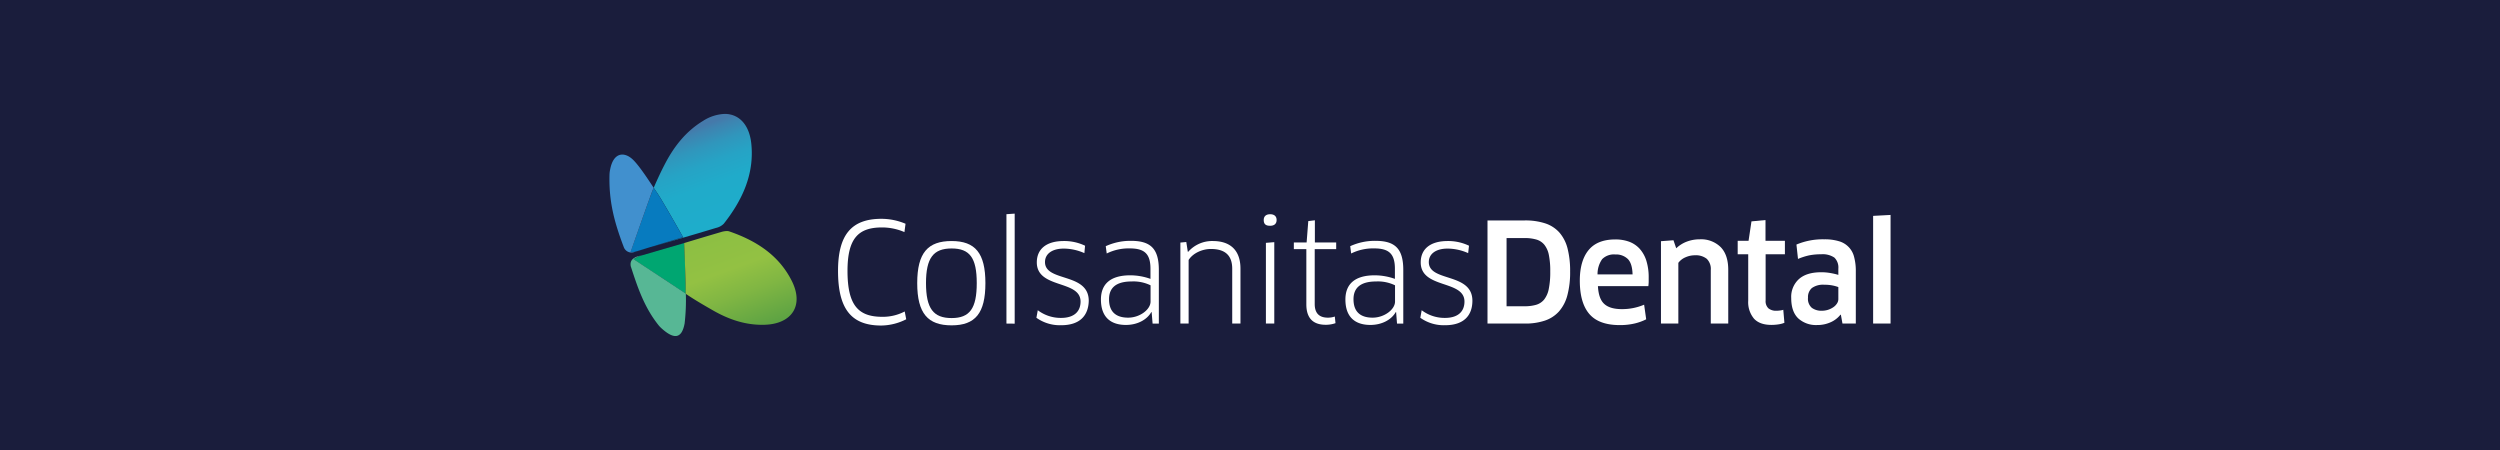 <svg id="Capa_1" data-name="Capa 1" xmlns="http://www.w3.org/2000/svg" xmlns:xlink="http://www.w3.org/1999/xlink" viewBox="0 0 800 144"><defs><style>.cls-1{fill:#1a1d3c;}.cls-2{fill:none;}.cls-3{fill:url(#Degradado_sin_nombre_13);}.cls-4{fill:#077bbf;}.cls-5{fill:#4190ce;}.cls-6{fill:#00a671;}.cls-7{fill:#57b795;}.cls-8{fill:url(#linear-gradient);}.cls-9{fill:#fff;}</style><linearGradient id="Degradado_sin_nombre_13" x1="228.29" y1="73.26" x2="216.67" y2="41.32" gradientUnits="userSpaceOnUse"><stop offset="0.02" stop-color="#1eadcb"/><stop offset="0.4" stop-color="#20abca"/><stop offset="0.6" stop-color="#26a3c5"/><stop offset="0.76" stop-color="#3096bc"/><stop offset="0.9" stop-color="#3e83b0"/><stop offset="0.95" stop-color="#4579aa"/></linearGradient><linearGradient id="linear-gradient" x1="229.85" y1="73.8" x2="241.55" y2="105.95" gradientUnits="userSpaceOnUse"><stop offset="0" stop-color="#8cbf43"/><stop offset="0.38" stop-color="#93c143"/><stop offset="0.63" stop-color="#80b643"/><stop offset="1" stop-color="#5ca243"/></linearGradient></defs><title>logo azul-04</title><rect class="cls-1" width="800" height="144"/><path class="cls-2" d="M203,80.67h0Z"/><path class="cls-3" d="M240.43,46.11c-.61-6.27-4-9.66-8.51-9.66a13.77,13.77,0,0,0-7,2.27c-5.36,3.26-9.11,8-12,13.48-1.45,2.77-2.32,4.67-3.74,7.88.44.65.81,1.22,1.12,1.66,1.65,2.38,8.31,14.2,8.31,14.2l-10.73,3.27c7.17-2.13,13.77-4,21.26-6.28a5,5,0,0,0,2.47-1.34C237.47,64.15,241.39,55.86,240.43,46.11Z"/><path class="cls-4" d="M210.29,61.74c-.31-.44-.68-1-1.12-1.66l-.23.53c-.64,1.46-7.15,20-7.15,20H203l4.84-1.46,10.73-3.27S211.94,64.12,210.29,61.74Z"/><path class="cls-4" d="M203.59,80.52l4.28-1.31L203,80.67Z"/><path class="cls-5" d="M208.94,60.61l.23-.53c-1.87-2.83-4.71-7.16-6.64-9-2.7-2.58-6.23-2.45-7.29,3.18a9.24,9.24,0,0,0-.2,1.57c-.23,8.35,1.39,14.94,4.61,23.35A2.66,2.66,0,0,0,203,80.67h-1.21S208.3,62.07,208.94,60.61Z"/><path class="cls-6" d="M219.42,91.71c0-1.92-.46-13.93-.46-13.93l-5.43,1.57-9,2.63-1.8,1S215,91,218.9,93.63l.53.36C219.43,93,219.42,92.19,219.42,91.71Z"/><path class="cls-7" d="M202.74,82.93l1.8-1c3-.87-.63.14-.63.14-1.51.59-2.37,1.41-2.07,3.13,2.16,6.65,4.31,13.19,9,19a9.26,9.26,0,0,0,1,1c3.8,3.38,6.31,3.31,7.24-1.7a65.81,65.81,0,0,0,.39-9.53l-.53-.36C215,91,202.74,82.93,202.74,82.93Z"/><path class="cls-8" d="M253.38,89.91c-4.17-8.33-11.52-12.94-20-15.86a2.53,2.53,0,0,0-.8-.12,6.92,6.92,0,0,0-1.86.33c-5.74,1.68-11.79,3.52-11.79,3.52s.48,12,.47,13.93c0,.48,0,1.3,0,2.28,2.92,2,6.25,3.9,8.79,5.36,5.09,2.91,10.48,4.75,16.44,4.58C253.42,103.68,257.31,97.76,253.38,89.91Z"/><path class="cls-9" d="M289.42,74.27a18,18,0,0,0-7.17-1.49c-7.53,0-11.05,3.43-11.05,13.9,0,11.18,3.56,14.7,11.18,14.7a15.05,15.05,0,0,0,7.13-1.71l.48,2.5a18,18,0,0,1-8,2c-9.6,0-13.82-5.33-13.82-17.48,0-11.57,4.31-16.67,13.9-16.67a19.9,19.9,0,0,1,7.7,1.58Z"/><path class="cls-9" d="M304.51,104.11c-7.57,0-11-3.78-11-13.51s3.43-13.47,11-13.47S315.33,81,315.33,90.6,312.12,104.11,304.51,104.11Zm0-2.33c5.81,0,8.05-3.08,8.05-11.18s-2.24-11.09-8.05-11.09-8.19,3-8.19,11.09S298.66,101.78,304.51,101.78Z"/><path class="cls-9" d="M322.06,103.54v-35l2.64-.18v35.21Z"/><path class="cls-9" d="M339.57,104.07a12.94,12.94,0,0,1-7.92-2.38l.44-2.42a12.14,12.14,0,0,0,7.44,2.46c4.4,0,6.25-2.24,6.25-5.23,0-7-14-4-14-12.54,0-4.23,3-6.83,8.62-6.83a15.35,15.35,0,0,1,6.82,1.5L347,81a16.44,16.44,0,0,0-6.6-1.45c-3.7,0-6,1.67-6,4.31,0,6.47,14,3.26,14,12.41C348.29,100.94,345.6,104.07,339.57,104.07Z"/><path class="cls-9" d="M368.53,99.89l-.13,0c-1.41,2.47-4.49,4.09-8.1,4.09-4.71,0-8-2.33-8-8.14,0-4.92,3-7.74,9.38-7.74a19.3,19.3,0,0,1,6.47,1.14V86c0-4.93-2.07-6.51-6.65-6.51a15.76,15.76,0,0,0-7.35,1.63l-.31-2.34a18.9,18.9,0,0,1,8.1-1.71c6.34,0,8.89,2.59,8.89,9.33v17.16h-2Zm-.35-8.59a12.51,12.51,0,0,0-6.08-1.23c-5,0-7.21,2.07-7.21,5.68,0,4.4,2.64,5.9,6.11,5.9,3.79,0,7.18-2.64,7.18-5.15Z"/><path class="cls-9" d="M394.31,103.54V86c0-4.44-2.46-6.33-6.86-6.33-2.55,0-5.64,1.23-7.09,3.52v20.33h-2.64V77.62l1.89-.18.49,3.13h.13a10.21,10.21,0,0,1,7.88-3.44c5.5,0,8.84,2.87,8.84,8.85v17.56Z"/><path class="cls-9" d="M406.45,72.25c-1.32,0-2.06-.44-2.06-1.85,0-1.19.74-1.85,2.06-1.85s2.07.66,2.07,1.85S407.77,72.25,406.45,72.25Zm-1.36,31.29V77.71l2.68-.22v26.05Z"/><path class="cls-9" d="M420.71,79.73V97.29c0,3.12,1.63,4.36,4.22,4.36a6.64,6.64,0,0,0,2.21-.36l.22,2.12a9.16,9.16,0,0,1-3.13.52c-4.05,0-6.2-2.11-6.2-6.55V79.73h-4V77.58h4.09l.53-6.83,2.11-.26v7.09h6.82v2.15Z"/><path class="cls-9" d="M446.76,99.89l-.13,0c-1.41,2.47-4.49,4.09-8.1,4.09-4.71,0-8-2.33-8-8.14,0-4.92,3-7.74,9.37-7.74a19.3,19.3,0,0,1,6.47,1.14V86c0-4.93-2.07-6.51-6.65-6.51a15.76,15.76,0,0,0-7.35,1.63l-.3-2.34a18.82,18.82,0,0,1,8.09-1.71c6.34,0,8.89,2.59,8.89,9.33v17.16h-2Zm-.35-8.59a12.49,12.49,0,0,0-6.07-1.23c-5,0-7.22,2.07-7.22,5.68,0,4.4,2.64,5.9,6.11,5.9,3.79,0,7.18-2.64,7.18-5.15Z"/><path class="cls-9" d="M462.42,104.07a12.94,12.94,0,0,1-7.92-2.38l.44-2.42a12.11,12.11,0,0,0,7.44,2.46c4.4,0,6.25-2.24,6.25-5.23,0-7-14-4-14-12.54,0-4.23,3-6.83,8.63-6.83a15.38,15.38,0,0,1,6.82,1.5L469.81,81a16.35,16.35,0,0,0-6.59-1.45c-3.7,0-6,1.67-6,4.31,0,6.47,13.95,3.26,13.95,12.41C471.14,100.94,468.45,104.07,462.42,104.07Z"/><path class="cls-9" d="M476,103.54v-33h11.9a20.34,20.34,0,0,1,6.58.94A10.46,10.46,0,0,1,499,74.4a12.42,12.42,0,0,1,2.61,5.08,29,29,0,0,1,.83,7.41,28.42,28.42,0,0,1-.9,7.67,12.69,12.69,0,0,1-2.71,5.15,10.6,10.6,0,0,1-4.52,2.9,19.54,19.54,0,0,1-6.33.93ZM482.1,98h5.76a12.91,12.91,0,0,0,3.69-.46,5.22,5.22,0,0,0,2.56-1.67,7.91,7.91,0,0,0,1.49-3.38,26.62,26.62,0,0,0,.48-5.59,25.5,25.5,0,0,0-.44-5.28,7.6,7.6,0,0,0-1.43-3.27,5.12,5.12,0,0,0-2.55-1.69,13.16,13.16,0,0,0-3.8-.48H482.1Z"/><path class="cls-9" d="M505.54,89.81q0-6.34,2.79-9.76t8.55-3.43a12.78,12.78,0,0,1,4.43.72,8.6,8.6,0,0,1,3.36,2.24,10.38,10.38,0,0,1,2.16,3.84,17.77,17.77,0,0,1,.75,5.47c0,.41,0,.86,0,1.34a13.21,13.21,0,0,1-.11,1.34H511.34q.21,4.08,2.05,5.71c1.22,1.1,3.09,1.64,5.62,1.64a17.88,17.88,0,0,0,7.11-1.42l.66,4.68a16.47,16.47,0,0,1-3.8,1.36,20.45,20.45,0,0,1-4.64.49q-6.68,0-9.74-3.54T505.54,89.81Zm5.67-2h11.21q-.09-3.5-1.53-4.94a5.39,5.39,0,0,0-4-1.44,5.29,5.29,0,0,0-4.2,1.5A8.29,8.29,0,0,0,511.21,87.79Z"/><path class="cls-9" d="M531.51,103.54V77.18l4-.3.88,2.57a10,10,0,0,1,3.44-2.15,11.62,11.62,0,0,1,4.09-.72,8.93,8.93,0,0,1,6.68,2.48c1.62,1.65,2.44,4.09,2.44,7.31v17.17h-5.59V86.43a4.51,4.51,0,0,0-1.3-3.62,5.63,5.63,0,0,0-3.78-1.12,7.34,7.34,0,0,0-3,.64,5.49,5.49,0,0,0-2.3,1.78v19.43Z"/><path class="cls-9" d="M556.06,81.37V77.05h3.48l.93-6.21,4.49-.43v6.64h6.21v4.32H565V96.14a3.15,3.15,0,0,0,.9,2.53,3.88,3.88,0,0,0,2.58.77,8.31,8.31,0,0,0,1.17-.09,4.67,4.67,0,0,0,1-.22l.36,4.16a7.62,7.62,0,0,1-1.79.49,14.91,14.91,0,0,1-2.35.19q-3.75,0-5.59-2a8.18,8.18,0,0,1-1.85-5.72V81.37Z"/><path class="cls-9" d="M573.19,95.34a7.66,7.66,0,0,1,2.43-6c1.63-1.48,4-2.22,7.16-2.22a16.34,16.34,0,0,1,2.94.25,21.89,21.89,0,0,1,2.55.59V86A4.42,4.42,0,0,0,587,82.43a6.67,6.67,0,0,0-4.25-1.06,19.29,19.29,0,0,0-3.85.35,20.08,20.08,0,0,0-3.54,1.14l-.5-4.6a21.68,21.68,0,0,1,8.88-1.68,15.61,15.61,0,0,1,4.71.61,6.91,6.91,0,0,1,4.87,5.06,17.34,17.34,0,0,1,.54,4.62v16.67h-4.27l-.51-2.83-.14,0a8.25,8.25,0,0,1-3.16,2.42,10.27,10.27,0,0,1-4.32.88,8.43,8.43,0,0,1-6-2.11C573.94,100.46,573.19,98.28,573.19,95.34Zm5.37-.08a3.81,3.81,0,0,0,1.23,3.25,5.17,5.17,0,0,0,3.2.93,6.59,6.59,0,0,0,2-.31,6.5,6.5,0,0,0,1.67-.82,4.13,4.13,0,0,0,1.17-1.19,2.55,2.55,0,0,0,.44-1.37V91.87a11.25,11.25,0,0,0-1.65-.48,12.69,12.69,0,0,0-2.83-.27,6.09,6.09,0,0,0-4,1.06A3.82,3.82,0,0,0,578.56,95.26Z"/><path class="cls-9" d="M599.4,103.54V69.08l5.58-.3v34.76Z"/></svg>
